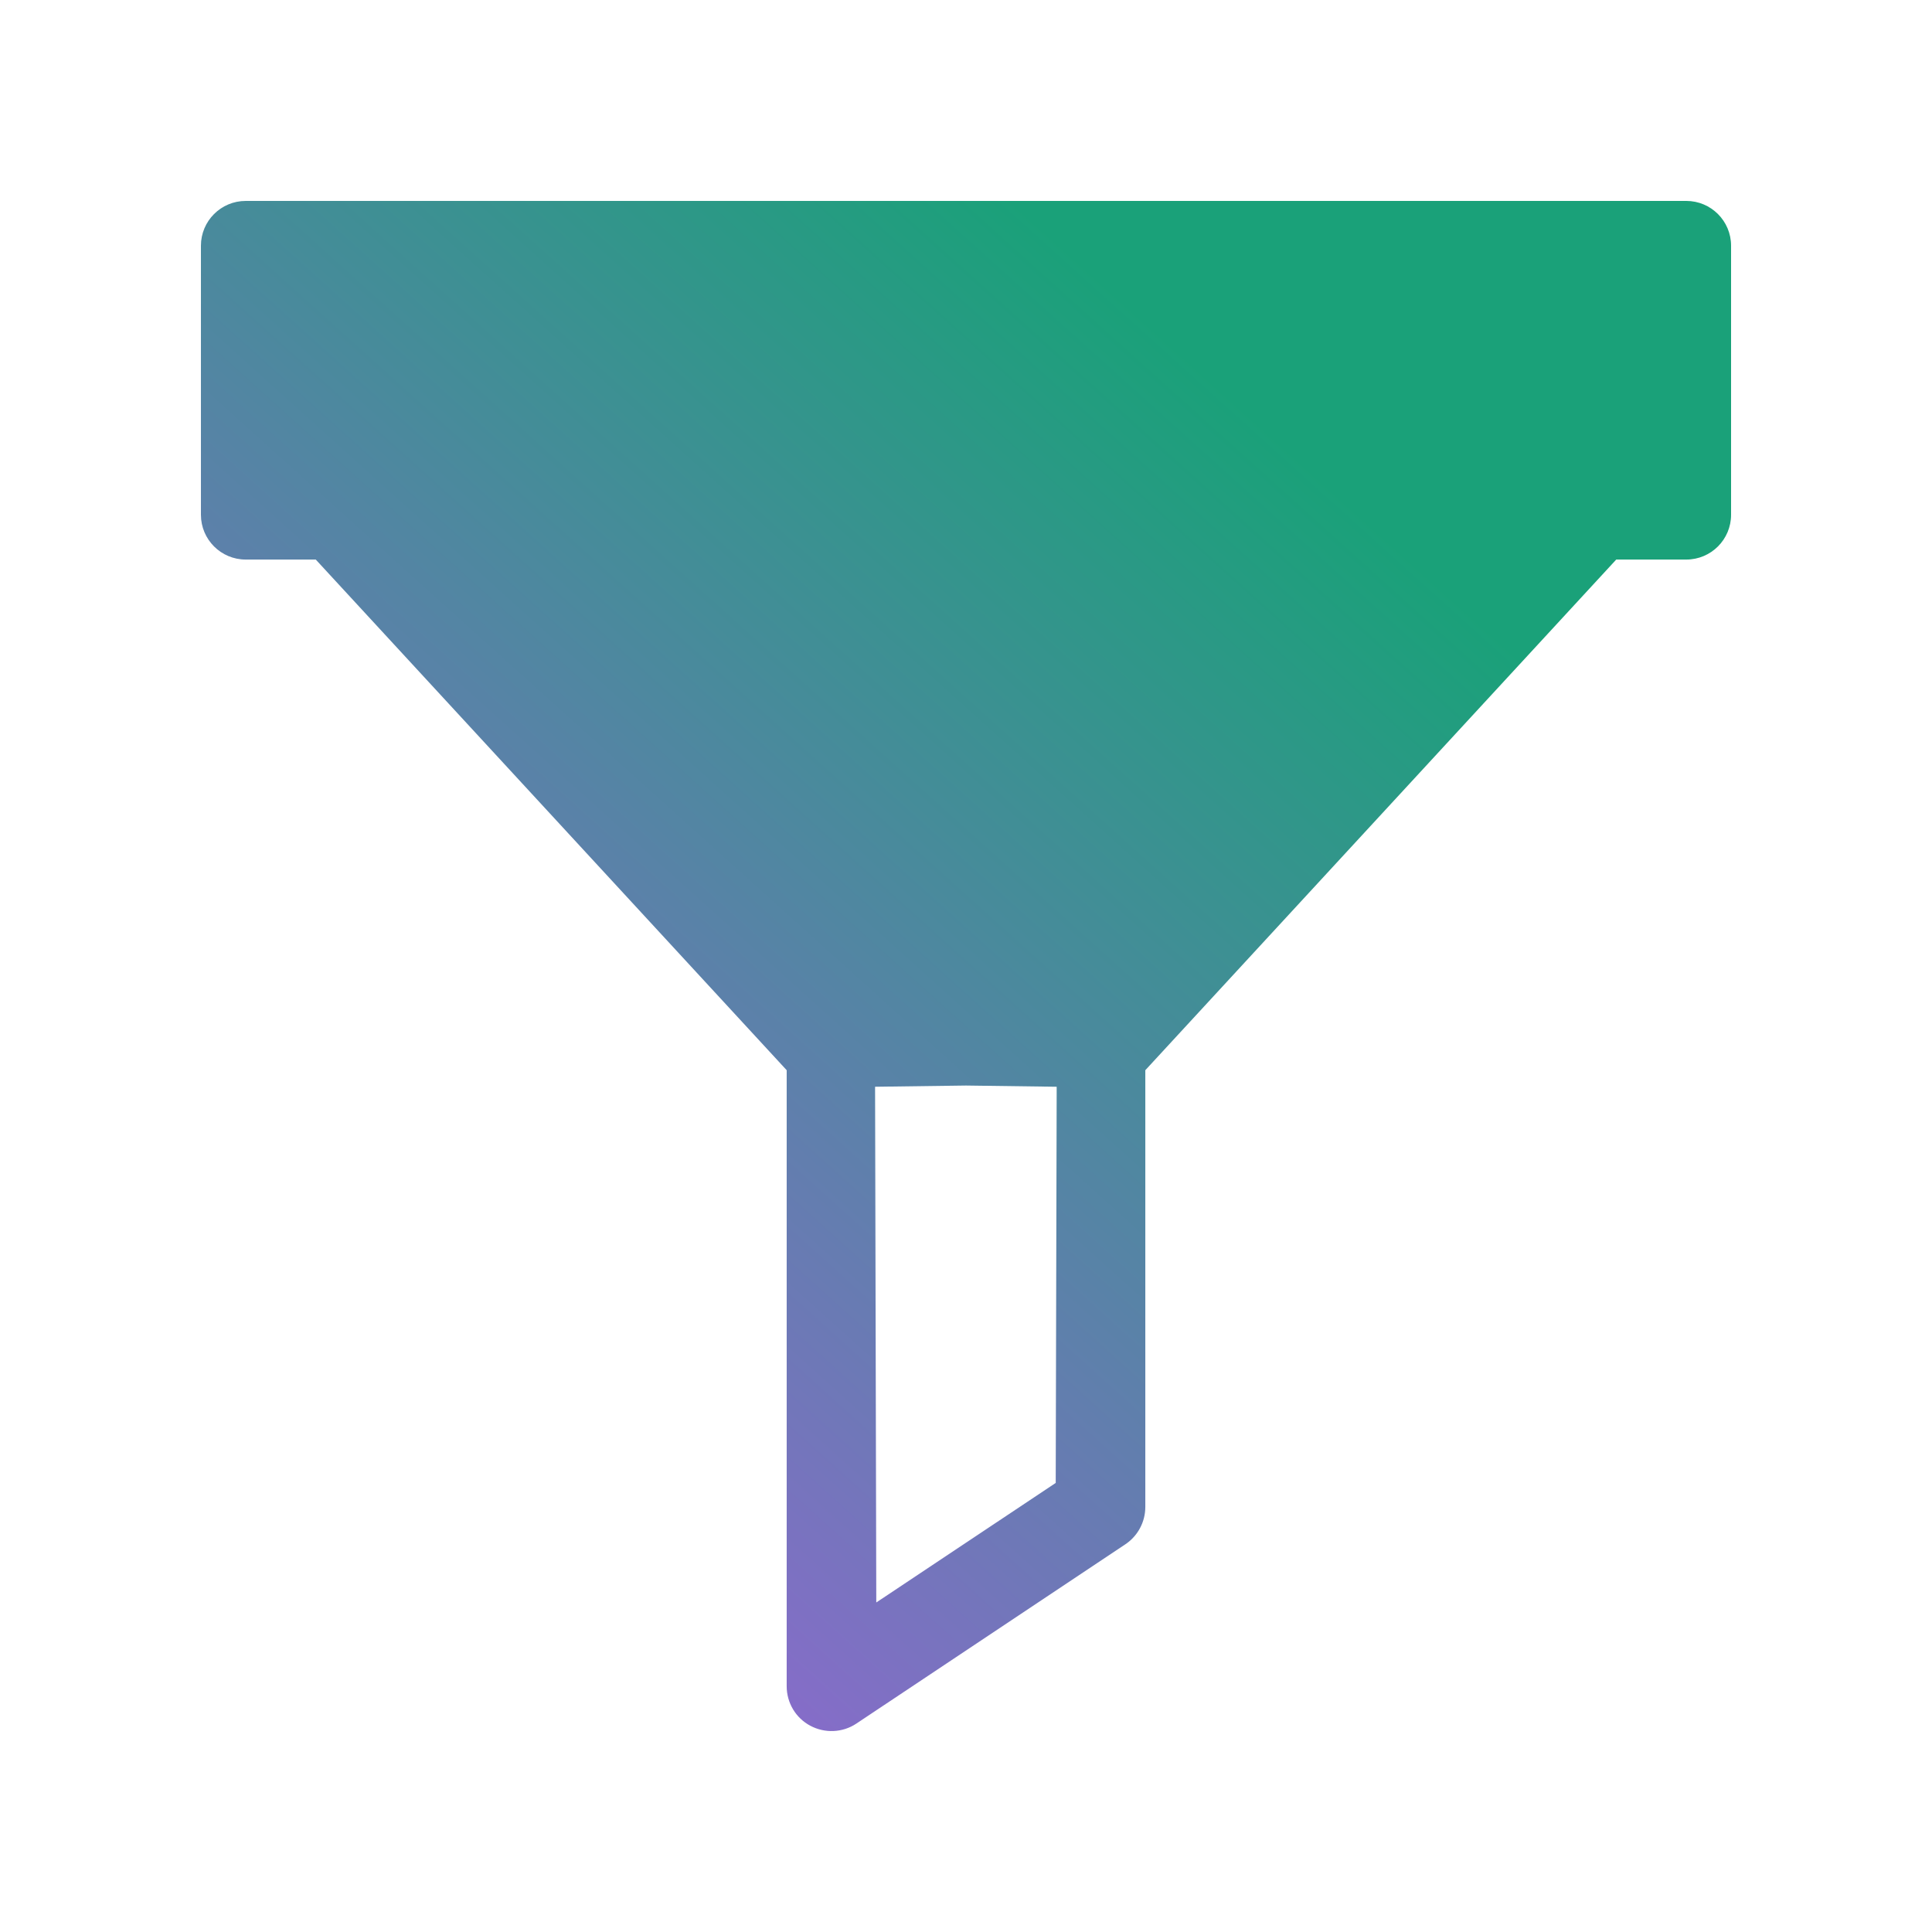 <?xml version="1.0" encoding="UTF-8" standalone="no"?>
<svg
   width="16"
   height="16"
   viewBox="0 0 16 16"
   fill="none"
   version="1.1"
   id="svg4"
   sodipodi:docname="preferences-desktop-filter.svg"
   inkscape:version="1.3 (0e150ed6c4, 2023-07-21)"
   xmlns:inkscape="http://www.inkscape.org/namespaces/inkscape"
   xmlns:sodipodi="http://sodipodi.sourceforge.net/DTD/sodipodi-0.dtd"
   xmlns:xlink="http://www.w3.org/1999/xlink"
   xmlns="http://www.w3.org/2000/svg"
   xmlns:svg="http://www.w3.org/2000/svg">
  <sodipodi:namedview
     id="namedview4"
     pagecolor="#ffffff"
     bordercolor="#000000"
     borderopacity="0.25"
     inkscape:showpageshadow="2"
     inkscape:pageopacity="0.0"
     inkscape:pagecheckerboard="0"
     inkscape:deskcolor="#d1d1d1"
     inkscape:zoom="33.896931"
     inkscape:cx="6.8295268"
     inkscape:cy="9.425632"
     inkscape:window-width="1920"
     inkscape:window-height="994"
     inkscape:window-x="0"
     inkscape:window-y="0"
     inkscape:window-maximized="1"
     inkscape:current-layer="svg4"
     showgrid="true">
    <inkscape:grid
       id="grid4"
       units="px"
       originx="0"
       originy="0"
       spacingx="1"
       spacingy="1"
       empcolor="#0099e5"
       empopacity="0.302"
       color="#0099e5"
       opacity="0.149"
       empspacing="5"
       dotted="false"
       gridanglex="30"
       gridanglez="30"
       visible="true" />
  </sodipodi:namedview>
  <path
     style="fill:url(#linearGradient7);stroke:none;stroke-opacity:1;fill-opacity:1"
     d="M 13.965,1.664 H 2.035 c -0.205,0 -0.371,0.166 -0.371,0.371 v 2.228 c 0,0.205 0.166,0.371 0.371,0.371 h 0.58 l 3.9,4.229 V 13.965 c 0,0.137 0.075,0.263 0.196,0.327 0.12,0.064 0.267,0.058 0.381,-0.018 l 2.228,-1.485 c 0.103,-0.069 0.165,-0.185 0.165,-0.309 V 8.863 L 13.385,4.634 h 0.58 c 0.205,0 0.371,-0.166 0.371,-0.371 V 2.035 c 0,-0.205 -0.166,-0.371 -0.371,-0.371 z M 8,8.99 8.751,9 8.743,12.281 7.257,13.271 7.247,9 8,8.99 Z M 13.594,2.406 H 2.406 v 0 z"
     id="path1" />
  <defs
     id="defs4">
    <linearGradient
       id="linearGradient6"
       inkscape:collect="always">
      <stop
         style="stop-color:#8d69ce;stop-opacity:1;"
         offset="0"
         id="stop6" />
      <stop
         style="stop-color:#1aa179;stop-opacity:1;"
         offset="1"
         id="stop7" />
    </linearGradient>
    <linearGradient
       id="paint0_linear_678_474"
       x1="64"
       y1="126.912"
       x2="64"
       y2="6.122"
       gradientUnits="userSpaceOnUse"
       gradientTransform="matrix(0.109,0,0,0.109,1.008,1.008)">
      <stop
         stop-color="#5558FF"
         id="stop1" />
      <stop
         offset="1"
         stop-color="#00C0FF"
         id="stop2"
         style="stop-color:#dd5498;stop-opacity:1" />
    </linearGradient>
    <linearGradient
       id="paint1_linear_678_474"
       x1="64"
       y1="126.912"
       x2="64"
       y2="6.122"
       gradientUnits="userSpaceOnUse"
       gradientTransform="matrix(0.109,0,0,0.109,1.008,1.008)">
      <stop
         stop-color="#5558FF"
         id="stop3" />
      <stop
         offset="1"
         stop-color="#00C0FF"
         id="stop4"
         style="stop-color:#dd5498;stop-opacity:1" />
    </linearGradient>
    <linearGradient
       inkscape:collect="always"
       xlink:href="#linearGradient6"
       id="linearGradient7"
       x1="3.434"
       y1="12.396"
       x2="11"
       y2="4"
       gradientUnits="userSpaceOnUse" />
  </defs>
</svg>
